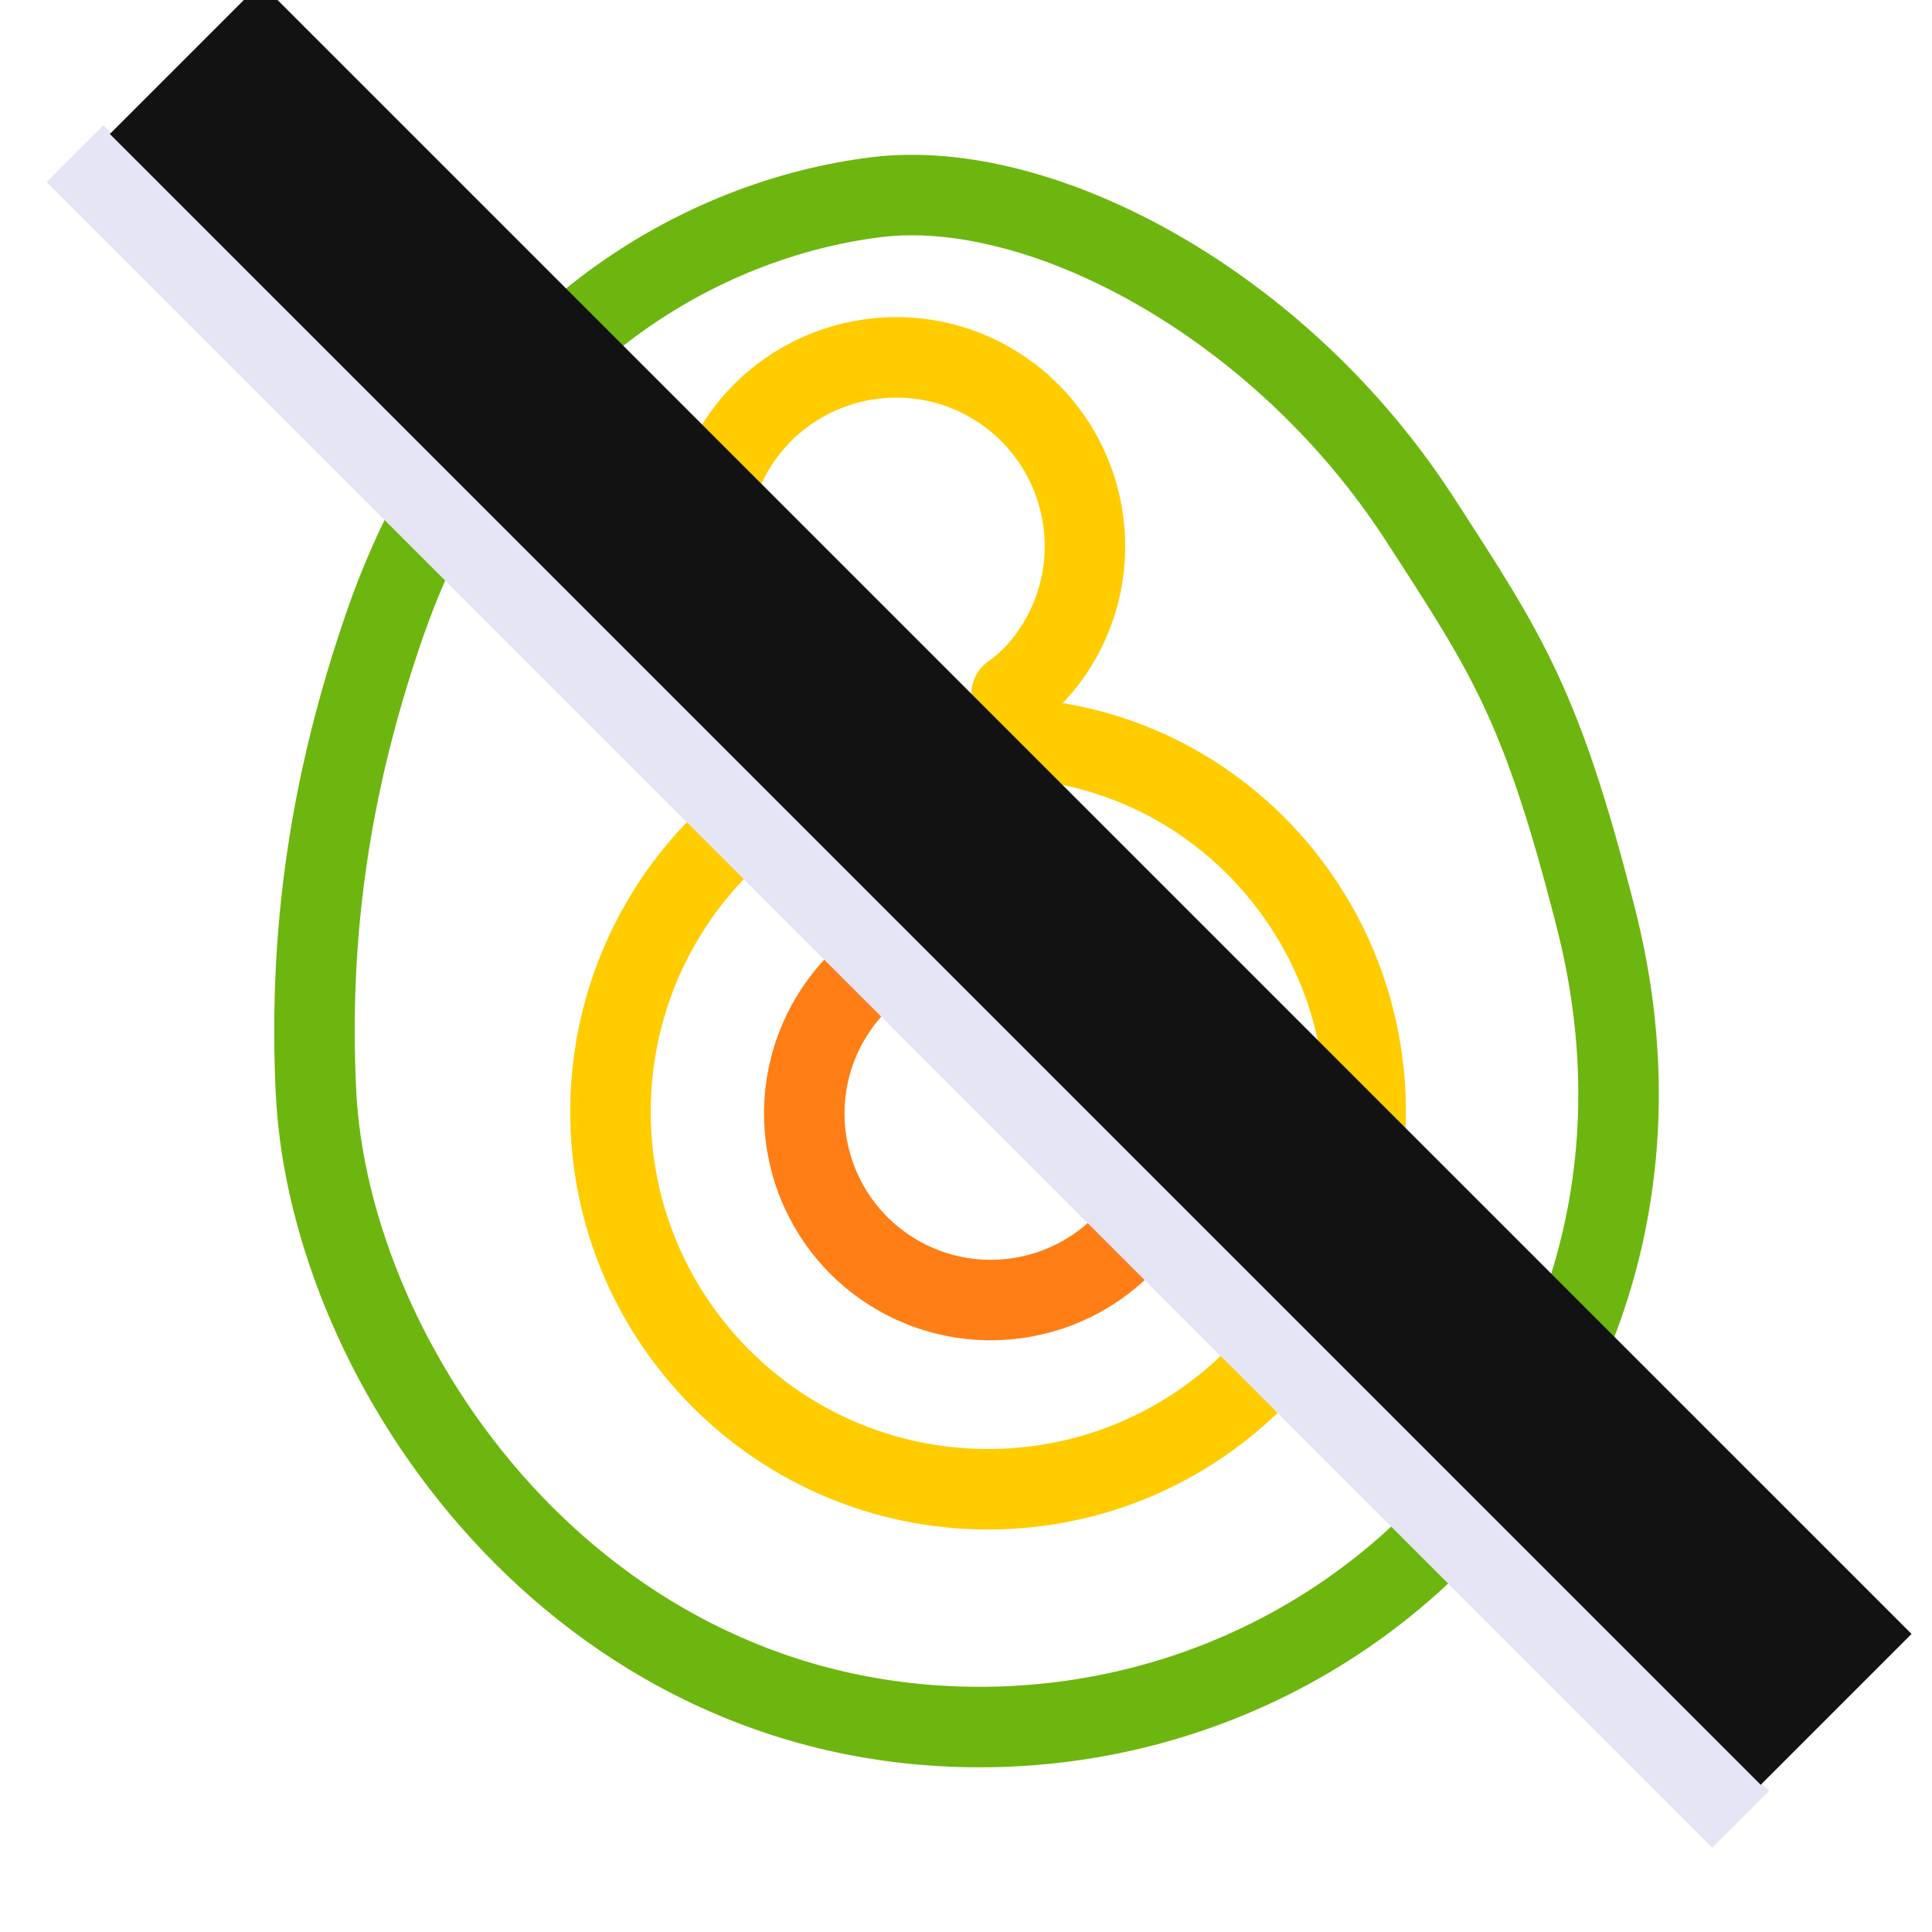 <?xml version="1.0" encoding="UTF-8" standalone="no"?>
<!-- Created with Inkscape (http://www.inkscape.org/) -->

<svg
   width="48"
   height="48"
   viewBox="0 0 48 48"
   version="1.1"
   id="svg1"
   xml:space="preserve"
   inkscape:version="1.4 (e7c3feb1, 2024-10-09)"
   sodipodi:docname="SlicerHideIsoContours.svg"
   inkscape:export-filename="PNG/SlicerUpArrowV1-24.png"
   inkscape:export-xdpi="48"
   inkscape:export-ydpi="48"
   xmlns:inkscape="http://www.inkscape.org/namespaces/inkscape"
   xmlns:sodipodi="http://sodipodi.sourceforge.net/DTD/sodipodi-0.dtd"
   xmlns="http://www.w3.org/2000/svg"
   xmlns:svg="http://www.w3.org/2000/svg"><sodipodi:namedview
   id="namedview1"
   pagecolor="#ffffff"
   bordercolor="#111111"
   borderopacity="1"
   inkscape:showpageshadow="0"
   inkscape:pageopacity="0"
   inkscape:pagecheckerboard="1"
   inkscape:deskcolor="#d1d1d1"
   inkscape:document-units="px"
   showgrid="true"
   inkscape:zoom="10.147721"
   inkscape:cx="19.363954"
   inkscape:cy="20.103036"
   inkscape:window-width="1392"
   inkscape:window-height="762"
   inkscape:window-x="26"
   inkscape:window-y="25"
   inkscape:window-maximized="0"
   inkscape:current-layer="LightThemeEnabledLayer"
   showguides="true"><inkscape:grid
     id="grid1"
     units="px"
     originx="0"
     originy="0"
     spacingx="2"
     spacingy="2"
     empcolor="#0099e5"
     empopacity="0.302"
     color="#0099e5"
     opacity="0.149"
     empspacing="1"
     dotted="false"
     gridanglex="30"
     gridanglez="30"
     visible="true" /></sodipodi:namedview><defs
   id="defs1" />
<!-- PUT FINAL THEME/STATE VERSIONS IN THESE LAYERS. NO GROUPED ELEMENTS. -->
<g
   inkscape:label="EnabledLayer"
   id="LightThemeEnabledLayer"
   inkscape:groupmode="layer"
   style="display:inline"
   sodipodi:insensitive="true"><circle
     style="fill:none;fill-opacity:1;fill-rule:evenodd;stroke:#ff7709;stroke-width:2;stroke-dasharray:none;stroke-opacity:0.949"
     id="circle79"
     cx="-10.414"
     cy="35.537"
     r="4.633"
     transform="rotate(-57.993)" /><path
     id="path80"
     style="fill:none;fill-rule:evenodd;stroke:#6db60f;stroke-width:2;stroke-opacity:1"
     d="M 39.652,22.819 C 42.454,33.827 34.346,42.908 24.337,42.908 14.328,42.908 8.177,33.936 7.85,27.124 7.664,23.255 8.173,19.519 9.559,15.519 12.072,8.265 17.548,5.418 21.775,4.898 c 4.079,-0.502 10.028,2.64 13.493,7.989 2.187,3.376 3.033,4.625 4.384,9.932 z"
     sodipodi:nodetypes="sssssss" /><path
     id="path81"
     style="fill:none;fill-rule:evenodd;stroke:#ffcc00;stroke-width:2;stroke-linejoin:round;stroke-opacity:1"
     d="m 33.928,27.619 v 0 C 33.928,32.8 29.728,37 24.548,37 c -5.181,0 -9.381,-4.2 -9.381,-9.381 0,-3.65 2.117,-6.968 5.407,-8.473 L 20.366,17.812 c -0.177,-0.03 -0.387,-0.14 -0.587,-0.266 -2.197,-1.373 -2.864,-4.267 -1.491,-6.463 1.373,-2.197 4.267,-2.864 6.463,-1.491 v 0 c 2.197,1.373 2.864,4.267 1.491,6.463 -0.295,0.473 -0.673,0.889 -1.11,1.192 l 0.204,1.104 c 4.842,0.314 8.593,4.382 8.593,9.268 z"
     sodipodi:nodetypes="ssssccsssssccs" /><path
     style="display:inline;fill:none;stroke:#e5e5f6;stroke-width:2;stroke-linecap:butt;stroke-linejoin:miter;stroke-dasharray:none;stroke-opacity:1"
     d="M 1.864,3.815 43.247,45.197"
     id="path19" /><path
     style="display:inline;fill:none;stroke:#121212;stroke-width:5.3;stroke-linecap:butt;stroke-linejoin:miter;stroke-dasharray:none;stroke-opacity:1"
     d="M 4.603,1.455 45.618,42.469"
     id="path19-3" /></g>


<!-- TINKERLAYER FOR USE AS DESIGN SANDBOX. DELETE IN FINAL VERSION -->
</svg>
